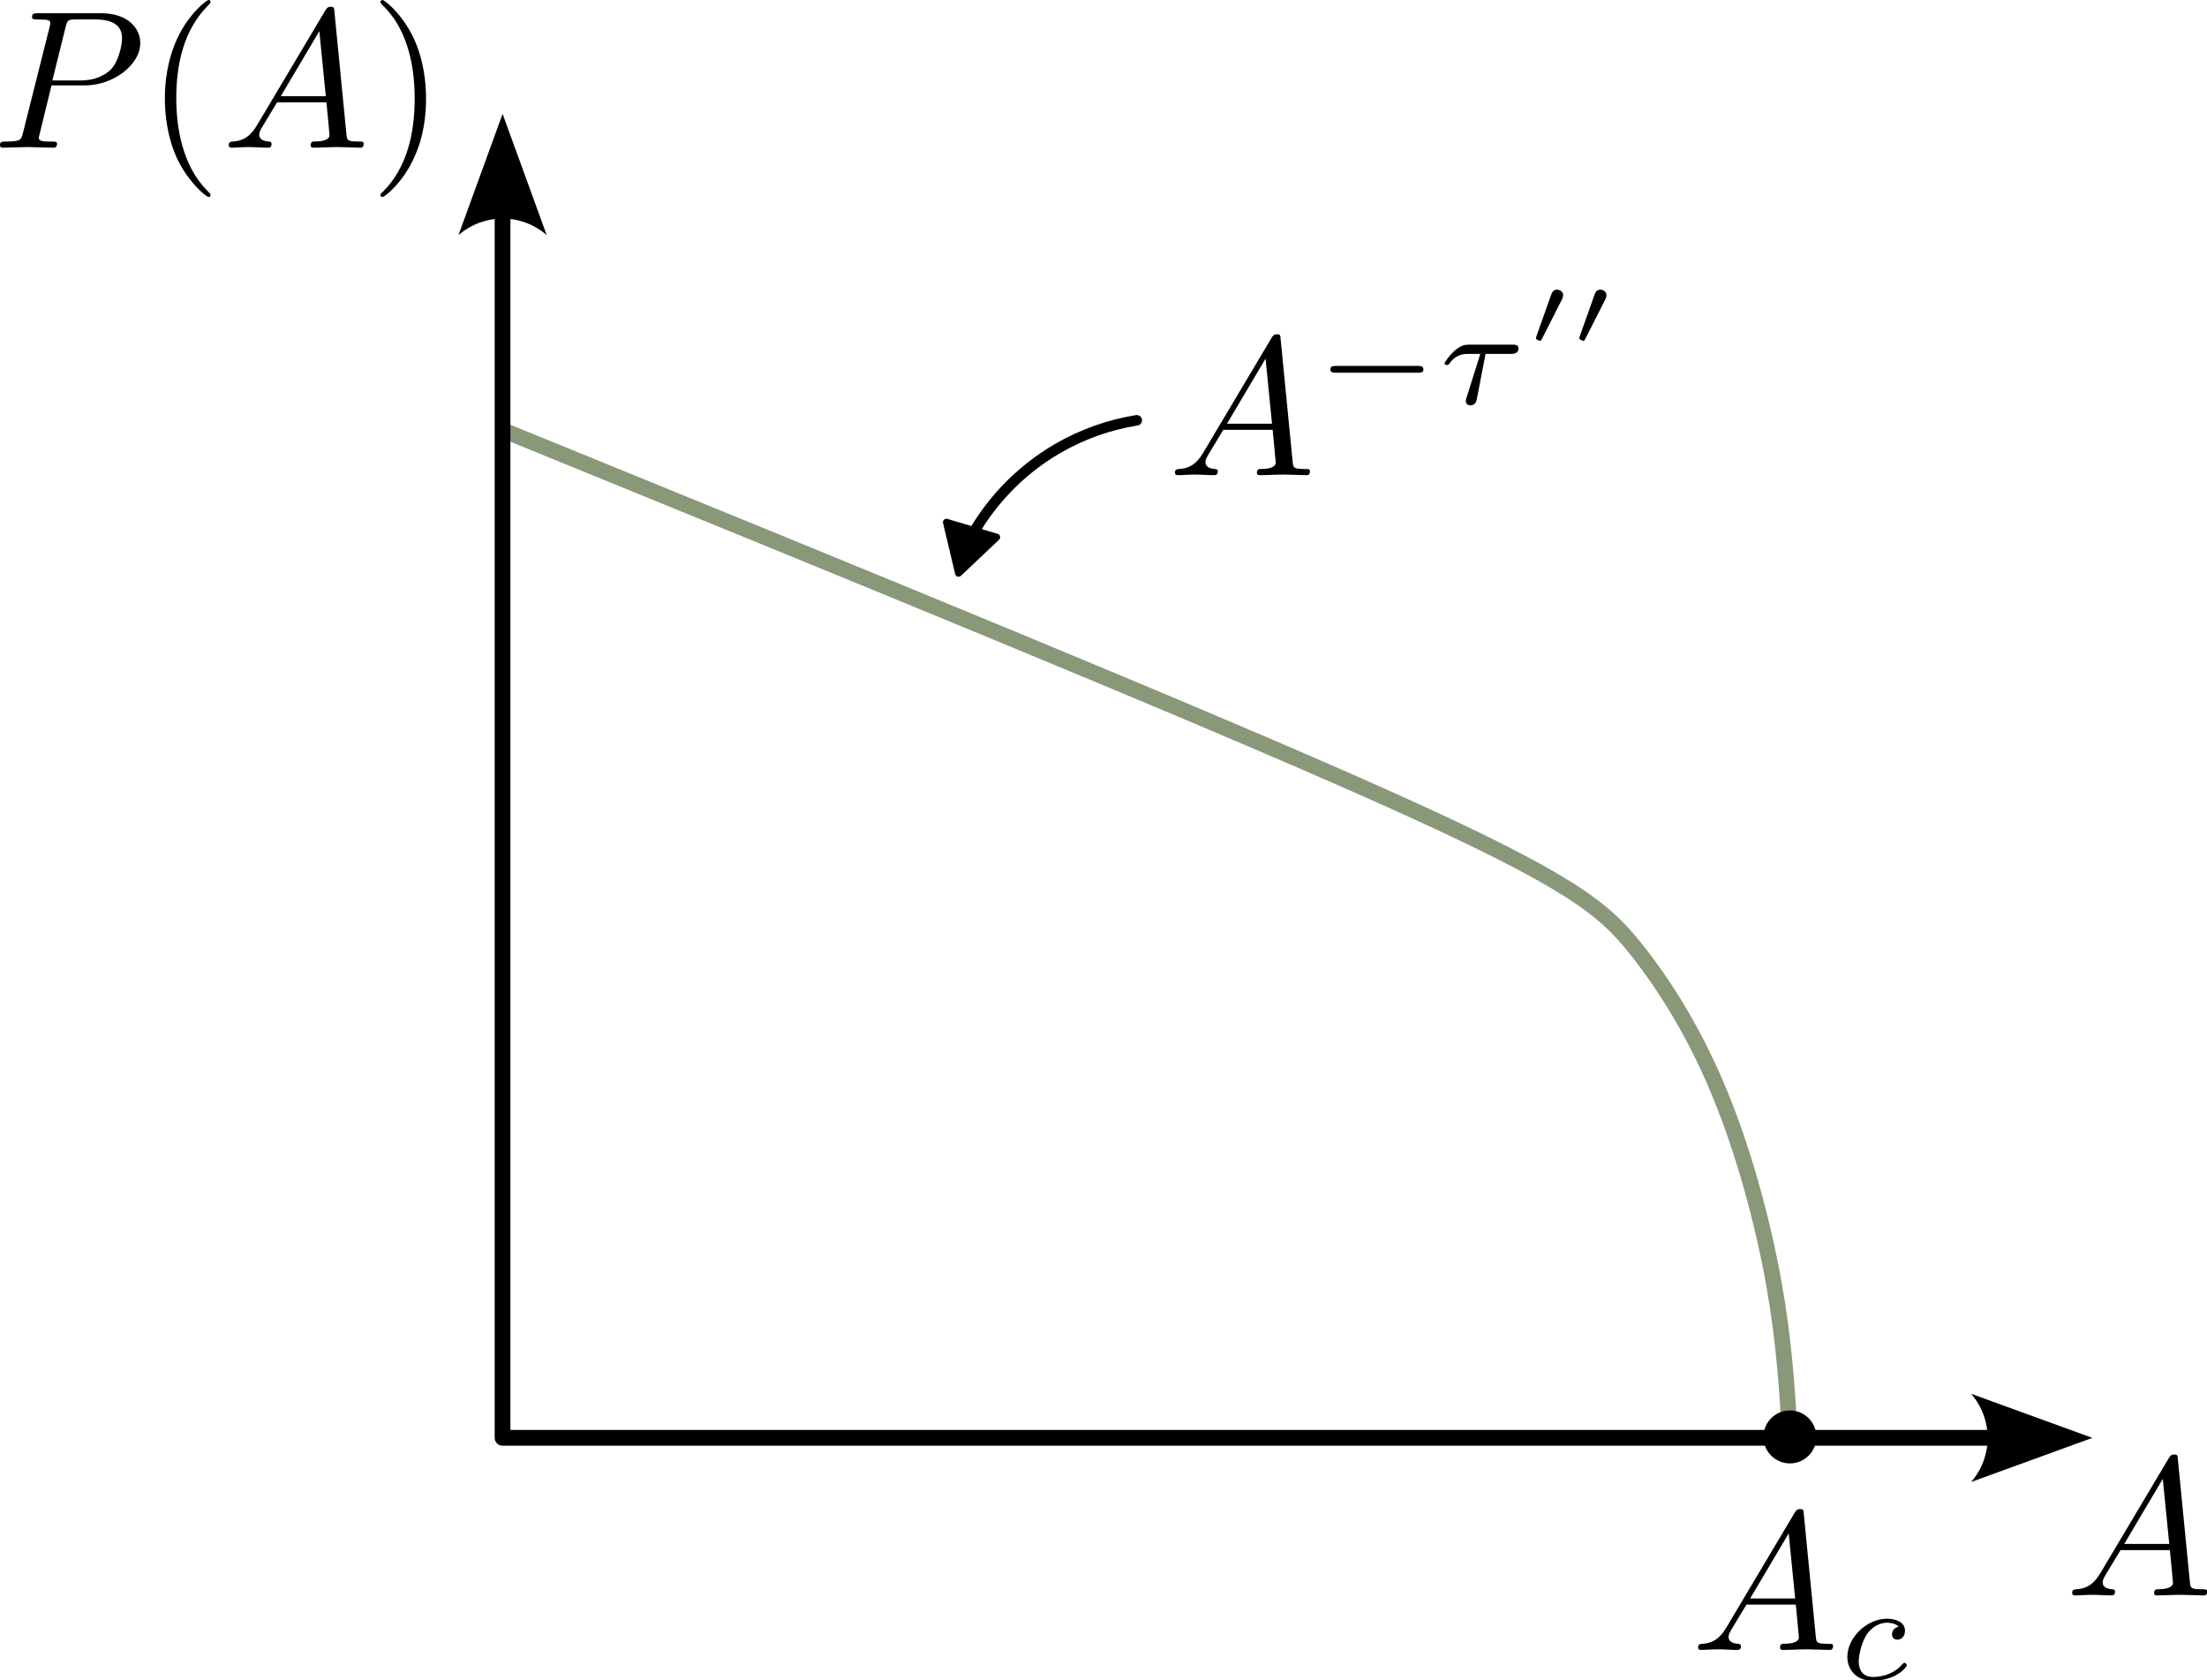<?xml version="1.0" encoding="UTF-8" standalone="no"?>
<!-- Created with Inkscape (http://www.inkscape.org/) -->

<svg
   width="42.094mm"
   height="32.05mm"
   viewBox="0 0 42.094 32.05"
   version="1.1"
   id="svg708"
   sodipodi:docname="PS.svg"
   inkscape:version="1.2.2 (1:1.2.2+202212051552+b0a8486541)"
   xmlns:inkscape="http://www.inkscape.org/namespaces/inkscape"
   xmlns:sodipodi="http://sodipodi.sourceforge.net/DTD/sodipodi-0.dtd"
   xmlns="http://www.w3.org/2000/svg"
   xmlns:svg="http://www.w3.org/2000/svg">
  <sodipodi:namedview
     id="namedview710"
     pagecolor="#ffffff"
     bordercolor="#000000"
     borderopacity="0.25"
     inkscape:showpageshadow="2"
     inkscape:pageopacity="0.0"
     inkscape:pagecheckerboard="0"
     inkscape:deskcolor="#d1d1d1"
     inkscape:document-units="mm"
     showgrid="false"
     inkscape:zoom="1.78"
     inkscape:cx="146.62921"
     inkscape:cy="283.42697"
     inkscape:window-width="1850"
     inkscape:window-height="1016"
     inkscape:window-x="0"
     inkscape:window-y="0"
     inkscape:window-maximized="1"
     inkscape:current-layer="g6705-3">
    <inkscape:page
       x="0"
       y="0"
       width="42.094"
       height="32.05"
       id="page1"
       margin="0"
       bleed="0" />
  </sodipodi:namedview>
  <defs
     id="defs705">
    <marker
       style="overflow:visible"
       id="marker3844"
       refX="0"
       refY="0"
       orient="auto-start-reverse"
       inkscape:stockid="TriangleStart"
       markerWidth="5.324"
       markerHeight="6.155"
       viewBox="0 0 5.324 6.155"
       inkscape:isstock="true"
       inkscape:collect="always"
       preserveAspectRatio="xMidYMid">
      <path
         transform="scale(0.5)"
         style="fill:context-stroke;fill-rule:evenodd;stroke:context-stroke;stroke-width:1pt"
         d="M 5.77,0 -2.88,5 V -5 Z"
         id="path3842" />
    </marker>
    <inkscape:path-effect
       effect="spiro"
       id="path-effect3069"
       is_visible="true"
       lpeversion="1" />
    <inkscape:path-effect
       effect="bspline"
       id="path-effect1293"
       is_visible="true"
       lpeversion="1"
       weight="33.333"
       steps="2"
       helper_size="0"
       apply_no_weight="true"
       apply_with_weight="true"
       only_selected="false"
       uniform="false" />
    <inkscape:path-effect
       effect="bspline"
       id="path-effect1293-3"
       is_visible="true"
       lpeversion="1"
       weight="33.333"
       steps="2"
       helper_size="0"
       apply_no_weight="true"
       apply_with_weight="true"
       only_selected="false"
       uniform="false" />
    <marker
       style="overflow:visible"
       id="marker3844-7"
       refX="0"
       refY="0"
       orient="auto-start-reverse"
       inkscape:stockid="TriangleStart"
       markerWidth="5.324"
       markerHeight="6.155"
       viewBox="0 0 5.324 6.155"
       inkscape:isstock="true"
       inkscape:collect="always"
       preserveAspectRatio="xMidYMid">
      <path
         transform="scale(0.5)"
         style="fill:context-stroke;fill-rule:evenodd;stroke:context-stroke;stroke-width:1pt"
         d="M 5.77,0 -2.88,5 V -5 Z"
         id="path3842-0" />
    </marker>
    <inkscape:path-effect
       effect="spiro"
       id="path-effect3069-9"
       is_visible="true"
       lpeversion="1" />
    <inkscape:path-effect
       effect="bspline"
       id="path-effect1293-7"
       is_visible="true"
       lpeversion="1"
       weight="33.333"
       steps="2"
       helper_size="0"
       apply_no_weight="true"
       apply_with_weight="true"
       only_selected="false"
       uniform="false" />
    <marker
       style="overflow:visible"
       id="marker3844-9"
       refX="0"
       refY="0"
       orient="auto-start-reverse"
       inkscape:stockid="TriangleStart"
       markerWidth="5.324"
       markerHeight="6.155"
       viewBox="0 0 5.324 6.155"
       inkscape:isstock="true"
       inkscape:collect="always"
       preserveAspectRatio="xMidYMid">
      <path
         transform="scale(0.5)"
         style="fill:context-stroke;fill-rule:evenodd;stroke:context-stroke;stroke-width:1pt"
         d="M 5.77,0 -2.88,5 V -5 Z"
         id="path3842-2" />
    </marker>
    <inkscape:path-effect
       effect="spiro"
       id="path-effect3069-0"
       is_visible="true"
       lpeversion="1" />
  </defs>
  <g
     inkscape:label="Layer 1"
     inkscape:groupmode="layer"
     id="layer1"
     transform="translate(-71.04,-187.764)">
    <g
       id="g1396-5"
       transform="translate(32.943,-0.028)"
       inkscape:export-filename="/home/psm/Documents/these_git/these/Soutenance/Distrib_Av.svg"
       inkscape:export-xdpi="320"
       inkscape:export-ydpi="320">
      <g
         id="g6705"
         transform="translate(69.843,-41.341)"
         inkscape:export-filename="/home/psm/Documents/these_git/these/Soutenance/PS.svg"
         inkscape:export-xdpi="320"
         inkscape:export-ydpi="320">
        <path
           style="fill:none;stroke:#a5324b;stroke-width:0.3;stroke-linecap:round;stroke-linejoin:round"
           d="m 15.202,186.318 c 6.572,2.68 13.144,5.36 16.736,6.967 3.592,1.608 4.205,2.143 4.8,2.882 0.594,0.739 1.17,1.682 1.632,2.814 0.463,1.132 0.813,2.452 1.015,3.573 0.202,1.121 0.256,2.043 0.311,2.965"
           id="path1291"
           inkscape:path-effect="#path-effect1293"
           inkscape:original-d="m 15.202312,186.31795 c 6.572132,2.68 13.144,5.35975 19.715605,8.03922 0.613299,0.53581 1.226309,1.07133 1.839068,1.60659 0.575649,0.9432 1.151009,1.88609 1.726118,2.82874 0.350255,1.3206 0.70023,2.64089 1.049946,3.96094 0.05462,0.92248 0.108982,1.84466 0.163073,2.7666"
           transform="translate(-32.943,0.028)" />
        <path
           style="fill:none;stroke:#000000;stroke-width:0.3;stroke-linecap:round;stroke-linejoin:round;stroke-miterlimit:4;stroke-opacity:1"
           d="m 15.14,181.625 v 23.889 H 43.571"
           id="path406-6"
           sodipodi:nodetypes="ccc"
           transform="translate(-32.943,0.028)" />
        <path
           style="fill:#000000;fill-opacity:1;fill-rule:evenodd;stroke:none;stroke-width:0.12"
           d="m 14.3,182.574 0.841,-2.311 0.841,2.311 c -0.49,-0.42 -1.189,-0.42 -1.681,0 z m 0,0"
           id="path408-7"
           transform="translate(-32.943,0.028)" />
        <path
           style="fill:#000000;fill-opacity:1;fill-rule:evenodd;stroke:none;stroke-width:0.12"
           d="m 43.151,204.674 2.311,0.841 -2.311,0.841 c 0.42,-0.49 0.42,-1.19 0,-1.681 z m 0,0"
           id="path410-5"
           transform="translate(-32.943,0.028)" />
        <path
           style="fill:#000000;fill-opacity:1;stroke:none;stroke-width:0.398"
           d="m 14.738,205.781 c 0,-0.012 -0.012,-0.043 -0.05,-0.043 -0.019,0 -0.019,0.006 -0.068,0.062 l -0.193,0.224 c -0.099,-0.186 -0.304,-0.286 -0.565,-0.286 -0.503,0 -0.975,0.46 -0.975,0.938 0,0.317 0.205,0.503 0.41,0.559 l 0.422,0.112 c 0.149,0.037 0.367,0.099 0.367,0.422 0,0.354 -0.323,0.727 -0.714,0.727 -0.255,0 -0.696,-0.087 -0.696,-0.578 0,-0.093 0.025,-0.193 0.025,-0.211 0.006,-0.019 0.006,-0.025 0.006,-0.031 0,-0.037 -0.025,-0.043 -0.043,-0.043 -0.019,0 -0.031,0.006 -0.043,0.019 -0.012,0.012 -0.236,0.919 -0.236,0.932 0,0.019 0.019,0.037 0.043,0.037 0.019,0 0.025,-0.006 0.075,-0.062 l 0.193,-0.224 c 0.168,0.23 0.441,0.286 0.671,0.286 0.54,0 1.006,-0.528 1.006,-1.019 0,-0.273 -0.137,-0.41 -0.193,-0.466 -0.093,-0.087 -0.155,-0.106 -0.503,-0.193 -0.093,-0.025 -0.23,-0.068 -0.267,-0.074 -0.106,-0.037 -0.242,-0.149 -0.242,-0.36 0,-0.323 0.317,-0.659 0.696,-0.659 0.323,0 0.565,0.174 0.565,0.615 0,0.124 -0.012,0.199 -0.012,0.224 0,0 0,0.037 0.043,0.037 0.043,0 0.05,-0.012 0.062,-0.081 z m 0,0"
           id="path21" />
        <path
           style="fill:#000000;fill-opacity:1;stroke:none;stroke-width:0.398"
           d="m -26.435,179.739 h 0.677 c 0.559,0 1.112,-0.41 1.112,-0.851 0,-0.311 -0.261,-0.603 -0.783,-0.603 h -1.28 c -0.075,0 -0.118,0 -0.118,0.074 0,0.05 0.031,0.05 0.112,0.05 0.05,0 0.124,0.006 0.168,0.006 0.068,0.012 0.087,0.019 0.087,0.068 0,0.012 0,0.025 -0.012,0.074 l -0.534,2.125 c -0.037,0.155 -0.043,0.186 -0.36,0.186 -0.062,0 -0.106,0 -0.106,0.074 0,0.05 0.043,0.05 0.056,0.05 0.112,0 0.391,-0.012 0.503,-0.012 0.087,0 0.174,0.006 0.255,0.006 0.087,0 0.174,0.006 0.255,0.006 0.031,0 0.081,0 0.081,-0.081 0,-0.043 -0.037,-0.043 -0.112,-0.043 -0.143,0 -0.255,0 -0.255,-0.068 0,-0.025 0.006,-0.043 0.012,-0.068 z m 0.286,-1.18 c 0.037,-0.137 0.043,-0.149 0.217,-0.149 h 0.379 c 0.329,0 0.54,0.106 0.54,0.379 0,0.155 -0.081,0.497 -0.236,0.64 -0.199,0.18 -0.435,0.211 -0.609,0.211 h -0.559 z m 0,0"
           id="path45" />
        <path
           style="fill:#000000;fill-opacity:1;stroke:none;stroke-width:0.398"
           d="m -23.23,181.945 c 0,-0.012 0,-0.019 -0.068,-0.087 -0.491,-0.497 -0.621,-1.249 -0.621,-1.857 0,-0.69 0.149,-1.379 0.64,-1.87 0.05,-0.05 0.05,-0.056 0.05,-0.068 0,-0.031 -0.012,-0.043 -0.037,-0.043 -0.043,0 -0.398,0.273 -0.634,0.777 -0.199,0.435 -0.248,0.876 -0.248,1.205 0,0.311 0.043,0.789 0.261,1.242 0.242,0.485 0.578,0.745 0.621,0.745 0.025,0 0.037,-0.012 0.037,-0.043 z m 0,0"
           id="path49" />
        <path
           style="fill:#000000;fill-opacity:1;stroke:none;stroke-width:0.398"
           d="m -20.441,178.242 c 0,-0.012 -0.012,-0.043 -0.05,-0.043 -0.019,0 -0.019,0.006 -0.068,0.062 l -0.193,0.224 c -0.099,-0.186 -0.304,-0.286 -0.565,-0.286 -0.503,0 -0.975,0.46 -0.975,0.938 0,0.317 0.205,0.503 0.41,0.559 l 0.422,0.112 c 0.149,0.037 0.367,0.099 0.367,0.422 0,0.354 -0.323,0.727 -0.714,0.727 -0.255,0 -0.696,-0.087 -0.696,-0.578 0,-0.093 0.025,-0.193 0.025,-0.211 0.006,-0.019 0.006,-0.025 0.006,-0.031 0,-0.037 -0.025,-0.043 -0.043,-0.043 -0.019,0 -0.031,0.006 -0.043,0.019 -0.012,0.012 -0.236,0.919 -0.236,0.932 0,0.019 0.019,0.037 0.043,0.037 0.019,0 0.025,-0.006 0.075,-0.062 l 0.193,-0.224 c 0.168,0.23 0.441,0.286 0.671,0.286 0.54,0 1.006,-0.528 1.006,-1.019 0,-0.273 -0.137,-0.41 -0.193,-0.466 -0.093,-0.087 -0.155,-0.106 -0.503,-0.193 -0.093,-0.025 -0.23,-0.068 -0.267,-0.074 -0.106,-0.037 -0.242,-0.149 -0.242,-0.36 0,-0.323 0.317,-0.659 0.696,-0.659 0.323,0 0.565,0.174 0.565,0.615 0,0.124 -0.012,0.199 -0.012,0.224 0,0 0,0.037 0.043,0.037 0.043,0 0.05,-0.012 0.062,-0.081 z m 0,0"
           id="path53" />
        <path
           style="fill:#000000;fill-opacity:1;stroke:none;stroke-width:0.398"
           d="m -19.2,180 c 0,-0.304 -0.043,-0.783 -0.261,-1.236 -0.236,-0.485 -0.578,-0.745 -0.615,-0.745 -0.025,0 -0.043,0.019 -0.043,0.043 0,0.012 0,0.019 0.075,0.093 0.391,0.391 0.615,1.019 0.615,1.845 0,0.683 -0.143,1.379 -0.634,1.876 -0.056,0.05 -0.056,0.056 -0.056,0.068 0,0.025 0.019,0.043 0.043,0.043 0.037,0 0.398,-0.273 0.627,-0.777 0.205,-0.435 0.248,-0.876 0.248,-1.211 z m 0,0"
           id="path57" />
        <path
           style="fill:#000000;fill-opacity:1;stroke:none;stroke-width:0.421"
           d="m -2.315,184.478 c 0,-0.013 -0.013,-0.046 -0.053,-0.046 -0.02,0 -0.02,0.007 -0.072,0.066 l -0.204,0.237 c -0.105,-0.197 -0.322,-0.302 -0.598,-0.302 -0.532,0 -1.032,0.486 -1.032,0.993 0,0.335 0.217,0.532 0.434,0.592 l 0.447,0.118 c 0.158,0.039 0.388,0.105 0.388,0.447 0,0.375 -0.342,0.769 -0.756,0.769 -0.269,0 -0.736,-0.092 -0.736,-0.611 0,-0.099 0.026,-0.204 0.026,-0.223 0.007,-0.02 0.007,-0.026 0.007,-0.033 0,-0.039 -0.026,-0.046 -0.046,-0.046 -0.02,0 -0.033,0.007 -0.046,0.02 -0.013,0.013 -0.25,0.973 -0.25,0.986 0,0.02 0.02,0.039 0.046,0.039 0.02,0 0.026,-0.007 0.079,-0.066 l 0.204,-0.237 c 0.177,0.243 0.467,0.302 0.71,0.302 0.572,0 1.065,-0.559 1.065,-1.078 0,-0.289 -0.145,-0.434 -0.204,-0.493 -0.099,-0.092 -0.164,-0.112 -0.532,-0.204 -0.099,-0.026 -0.243,-0.072 -0.283,-0.079 -0.112,-0.039 -0.256,-0.158 -0.256,-0.381 0,-0.342 0.335,-0.697 0.736,-0.697 0.342,0 0.598,0.184 0.598,0.651 0,0.131 -0.013,0.21 -0.013,0.237 0,0 0,0.039 0.046,0.039 0.046,0 0.053,-0.013 0.066,-0.086 z m 0,0"
           id="path41" />
        <path
           style="fill:#000000;fill-opacity:1;stroke:none;stroke-width:0.421"
           d="m -0.029,185.206 c 0.046,0 0.118,0 0.118,-0.066 0,-0.079 -0.072,-0.079 -0.118,-0.079 H -1.778 c -0.046,0 -0.118,0 -0.118,0.072 0,0.072 0.066,0.072 0.118,0.072 z m 0,0"
           id="path2715" />
        <path
           style="fill:#000000;fill-opacity:1;stroke:none;stroke-width:0.421"
           d="M 1.413,184.805 H 1.959 c 0.033,0 0.158,0 0.158,-0.118 0,-0.079 -0.079,-0.079 -0.131,-0.079 H 1.065 c -0.085,0 -0.177,0.007 -0.329,0.145 -0.085,0.079 -0.197,0.23 -0.197,0.256 0,0.033 0.039,0.033 0.053,0.033 0.033,0 0.033,-0.007 0.053,-0.033 0.145,-0.204 0.329,-0.204 0.394,-0.204 h 0.263 l -0.296,0.94 c -0.013,0.046 -0.013,0.046 -0.013,0.066 0,0.079 0.072,0.092 0.099,0.092 0.112,0 0.131,-0.105 0.138,-0.145 z m 0,0"
           id="path2721" />
        <path
           style="fill:none;stroke:#000000;stroke-width:0.2;stroke-linecap:round;stroke-linejoin:round;stroke-dasharray:none;stroke-opacity:1;marker-start:url(#marker3844)"
           d="m -8.94,188.499 c 0.384,-0.76 0.993,-1.404 1.73,-1.829 0.463,-0.268 0.976,-0.45 1.504,-0.535"
           id="path3067"
           inkscape:path-effect="#path-effect3069"
           inkscape:original-d="m -8.9402428,188.49877 c 0.5573183,-0.60953 1.153419,-1.21934 1.7297318,-1.8294 0.5763127,-0.61007 1.0031735,-0.35648 1.5043631,-0.53511" />
        <circle
           style="fill:#000000;fill-opacity:1;stroke:none;stroke-width:0.2;stroke-linecap:round;stroke-linejoin:round;stroke-dasharray:none;stroke-opacity:1"
           id="path4074"
           cx="6.751"
           cy="205.525"
           r="0.505" />
        <path
           style="fill:#000000;fill-opacity:1;stroke:none;stroke-width:0.406"
           d="m 7.792,206.809 c 0,-0.013 -0.013,-0.044 -0.051,-0.044 -0.019,0 -0.019,0.006 -0.07,0.063 l -0.197,0.228 c -0.101,-0.19 -0.311,-0.292 -0.577,-0.292 -0.514,0 -0.996,0.469 -0.996,0.958 0,0.324 0.209,0.514 0.419,0.571 l 0.431,0.114 c 0.152,0.038 0.374,0.102 0.374,0.431 0,0.362 -0.33,0.742 -0.729,0.742 -0.26,0 -0.71,-0.089 -0.71,-0.59 0,-0.095 0.025,-0.197 0.025,-0.216 0.006,-0.019 0.006,-0.025 0.006,-0.032 0,-0.038 -0.025,-0.044 -0.044,-0.044 -0.019,0 -0.032,0.006 -0.044,0.019 -0.013,0.013 -0.241,0.939 -0.241,0.952 0,0.019 0.019,0.038 0.044,0.038 0.019,0 0.025,-0.006 0.076,-0.063 l 0.197,-0.228 c 0.171,0.235 0.45,0.292 0.685,0.292 0.552,0 1.028,-0.539 1.028,-1.04 0,-0.279 -0.14,-0.419 -0.197,-0.476 -0.095,-0.089 -0.159,-0.108 -0.514,-0.197 -0.095,-0.025 -0.235,-0.07 -0.273,-0.076 -0.108,-0.038 -0.247,-0.152 -0.247,-0.368 0,-0.33 0.324,-0.672 0.71,-0.672 0.33,0 0.577,0.178 0.577,0.628 0,0.127 -0.013,0.203 -0.013,0.228 0,0 0,0.038 0.044,0.038 0.044,0 0.051,-0.013 0.063,-0.083 z m 0,0"
           id="path31" />
        <path
           style="fill:#000000;fill-opacity:1;stroke:none;stroke-width:0.406"
           d="m 8.896,209.141 c -0.101,0.019 -0.14,0.095 -0.14,0.159 0,0.076 0.057,0.108 0.108,0.108 0.063,0 0.159,-0.044 0.159,-0.184 0,-0.19 -0.216,-0.247 -0.368,-0.247 -0.425,0 -0.818,0.393 -0.818,0.787 0,0.241 0.165,0.488 0.52,0.488 0.482,0 0.704,-0.279 0.704,-0.317 0,-0.019 -0.025,-0.051 -0.051,-0.051 -0.013,0 -0.019,0.006 -0.044,0.032 -0.222,0.26 -0.552,0.26 -0.603,0.26 -0.203,0 -0.292,-0.14 -0.292,-0.317 0,-0.076 0.038,-0.387 0.184,-0.584 0.108,-0.14 0.254,-0.216 0.4,-0.216 0.038,0 0.171,0.006 0.241,0.083 z m 0,0"
           id="path35" />
      </g>
      <g
         id="g6705-3"
         transform="translate(65.485,9.673)"
         inkscape:export-filename="/home/psm/Documents/these_git/these/Soutenance/PS.svg"
         inkscape:export-xdpi="320"
         inkscape:export-ydpi="320">
        <path
           style="fill:none;stroke:#899878;stroke-width:0.3;stroke-linecap:round;stroke-linejoin:round"
           d="m 15.202,186.318 c 6.572,2.68 13.144,5.36 16.736,6.967 3.592,1.608 4.205,2.143 4.8,2.882 0.594,0.739 1.17,1.682 1.632,2.814 0.463,1.132 0.813,2.452 1.015,3.573 0.202,1.121 0.256,2.043 0.311,2.965"
           id="path1291-7"
           inkscape:path-effect="#path-effect1293-7"
           inkscape:original-d="m 15.202312,186.31795 c 6.572132,2.68 13.144,5.35975 19.715605,8.03922 0.613299,0.53581 1.226309,1.07133 1.839068,1.60659 0.575649,0.9432 1.151009,1.88609 1.726118,2.82874 0.350255,1.3206 0.70023,2.64089 1.049946,3.96094 0.05462,0.92248 0.108982,1.84466 0.163073,2.7666"
           transform="translate(-32.943,0.028)" />
        <path
           style="fill:none;stroke:#000000;stroke-width:0.3;stroke-linecap:round;stroke-linejoin:round;stroke-miterlimit:4;stroke-opacity:1"
           d="m 15.14,181.625 v 23.889 H 43.571"
           id="path406-6-5"
           sodipodi:nodetypes="ccc"
           transform="translate(-32.943,0.028)" />
        <path
           style="fill:#000000;fill-opacity:1;fill-rule:evenodd;stroke:none;stroke-width:0.12"
           d="m 14.3,182.574 0.841,-2.311 0.841,2.311 c -0.49,-0.42 -1.189,-0.42 -1.681,0 z m 0,0"
           id="path408-7-9"
           transform="translate(-32.943,0.028)" />
        <path
           style="fill:#000000;fill-opacity:1;fill-rule:evenodd;stroke:none;stroke-width:0.12"
           d="m 43.151,204.674 2.311,0.841 -2.311,0.841 c 0.42,-0.49 0.42,-1.19 0,-1.681 z m 0,0"
           id="path410-5-22"
           transform="translate(-32.943,0.028)" />
        <path
           style="fill:none;stroke:#000000;stroke-width:0.2;stroke-linecap:round;stroke-linejoin:round;stroke-dasharray:none;stroke-opacity:1;marker-start:url(#marker3844-9)"
           d="m -8.94,188.499 c 0.384,-0.76 0.993,-1.404 1.73,-1.829 0.463,-0.268 0.976,-0.45 1.504,-0.535"
           id="path3067-31"
           inkscape:path-effect="#path-effect3069-0"
           inkscape:original-d="m -8.9402428,188.49877 c 0.5573183,-0.60953 1.153419,-1.21934 1.7297318,-1.8294 0.5763127,-0.61007 1.0031735,-0.35648 1.5043631,-0.53511" />
        <circle
           style="fill:#000000;fill-opacity:1;stroke:none;stroke-width:0.2;stroke-linecap:round;stroke-linejoin:round;stroke-dasharray:none;stroke-opacity:1"
           id="path4074-9"
           cx="6.751"
           cy="205.525"
           r="0.505" />
        <g
           inkscape:label=""
           transform="matrix(1.066,0,0,1.066,-27.389,178.119)"
           id="g1">
          <g
             id="surface4"
             transform="matrix(0.353,0,0,0.353,-0.846,-0.699)">
            <g
               style="fill:#000000;fill-opacity:1"
               id="g7">
              <g
                 id="use6"
                 transform="translate(1.993,9.465)">
                <path
                   style="stroke:none"
                   d="M 3.016,-3.156 H 4.719 c 1.406,0 2.797,-1.031 2.797,-2.141 0,-0.781 -0.656,-1.516 -1.969,-1.516 h -3.219 c -0.188,0 -0.297,0 -0.297,0.188 0,0.125 0.078,0.125 0.281,0.125 0.125,0 0.312,0.016 0.422,0.016 0.172,0.031 0.219,0.047 0.219,0.172 0,0.031 0,0.062 -0.031,0.188 l -1.344,5.344 c -0.094,0.391 -0.109,0.469 -0.906,0.469 -0.156,0 -0.266,0 -0.266,0.188 C 0.406,0 0.516,0 0.547,0 0.828,0 1.531,-0.031 1.812,-0.031 c 0.219,0 0.438,0.016 0.641,0.016 0.219,0 0.438,0.016 0.641,0.016 0.078,0 0.203,0 0.203,-0.203 0,-0.109 -0.094,-0.109 -0.281,-0.109 -0.359,0 -0.641,0 -0.641,-0.172 0,-0.062 0.016,-0.109 0.031,-0.172 z M 3.734,-6.125 C 3.828,-6.469 3.844,-6.5 4.281,-6.5 h 0.953 c 0.828,0 1.359,0.266 1.359,0.953 0,0.391 -0.203,1.25 -0.594,1.609 -0.5,0.453 -1.094,0.531 -1.531,0.531 H 3.062 Z m 0,0"
                   id="path10" />
              </g>
            </g>
            <g
               style="fill:#000000;fill-opacity:1"
               id="g8">
              <g
                 id="use7"
                 transform="translate(9.772,9.465)">
                <path
                   style="stroke:none"
                   d="m 3.297,2.391 c 0,-0.031 0,-0.047 -0.172,-0.219 C 1.891,0.922 1.562,-0.969 1.562,-2.5 c 0,-1.734 0.375,-3.469 1.609,-4.703 0.125,-0.125 0.125,-0.141 0.125,-0.172 0,-0.078 -0.031,-0.109 -0.094,-0.109 -0.109,0 -1,0.688 -1.594,1.953 -0.5,1.094 -0.625,2.203 -0.625,3.031 0,0.781 0.109,1.984 0.656,3.125 C 2.25,1.844 3.094,2.5 3.203,2.5 c 0.062,0 0.094,-0.031 0.094,-0.109 z m 0,0"
                   id="path11" />
              </g>
            </g>
            <g
               style="fill:#000000;fill-opacity:1"
               id="g9">
              <g
                 id="use8"
                 transform="translate(13.647,9.465)">
                <path
                   style="stroke:none"
                   d="M 1.781,-1.141 C 1.391,-0.484 1,-0.344 0.562,-0.312 0.438,-0.297 0.344,-0.297 0.344,-0.109 0.344,-0.047 0.406,0 0.484,0 0.75,0 1.062,-0.031 1.328,-0.031 c 0.344,0 0.688,0.031 1,0.031 0.062,0 0.188,0 0.188,-0.188 0,-0.109 -0.078,-0.125 -0.156,-0.125 -0.219,-0.016 -0.469,-0.094 -0.469,-0.344 0,-0.125 0.062,-0.234 0.141,-0.375 l 0.766,-1.266 h 2.5 c 0.016,0.203 0.156,1.562 0.156,1.656 0,0.297 -0.516,0.328 -0.719,0.328 C 4.594,-0.312 4.5,-0.312 4.5,-0.109 4.5,0 4.609,0 4.641,0 5.047,0 5.469,-0.031 5.875,-0.031 6.125,-0.031 6.766,0 7.016,0 7.062,0 7.188,0 7.188,-0.203 7.188,-0.312 7.094,-0.312 6.953,-0.312 6.344,-0.312 6.344,-0.375 6.312,-0.672 l -0.609,-6.219 c -0.016,-0.203 -0.016,-0.25 -0.188,-0.25 -0.156,0 -0.203,0.078 -0.266,0.172 z M 2.984,-2.609 4.938,-5.906 5.266,-2.609 Z m 0,0"
                   id="path12" />
              </g>
            </g>
            <g
               style="fill:#000000;fill-opacity:1"
               id="g10">
              <g
                 id="use9"
                 transform="translate(21.119,9.465)">
                <path
                   style="stroke:none"
                   d="m 2.875,-2.5 c 0,-0.766 -0.109,-1.969 -0.656,-3.109 -0.594,-1.219 -1.453,-1.875 -1.547,-1.875 -0.062,0 -0.109,0.047 -0.109,0.109 0,0.031 0,0.047 0.188,0.234 0.984,0.984 1.547,2.562 1.547,4.641 0,1.719 -0.359,3.469 -1.594,4.719 C 0.562,2.344 0.562,2.359 0.562,2.391 0.562,2.453 0.609,2.5 0.672,2.5 0.766,2.5 1.672,1.812 2.25,0.547 2.766,-0.547 2.875,-1.656 2.875,-2.5 Z m 0,0"
                   id="path13" />
              </g>
            </g>
          </g>
        </g>
        <g
           inkscape:label=""
           transform="matrix(1.066,0,0,1.066,-4.98,183.643)"
           id="g2">
          <g
             id="surface4-1"
             transform="matrix(0.353,0,0,0.353,-0.824,-0.698)">
            <g
               style="fill:#000000;fill-opacity:1"
               id="g9-1">
              <g
                 id="use8-1"
                 transform="translate(1.993,11.381)">
                <path
                   style="stroke:none"
                   d="M 1.781,-1.141 C 1.391,-0.484 1,-0.344 0.562,-0.312 0.438,-0.297 0.344,-0.297 0.344,-0.109 0.344,-0.047 0.406,0 0.484,0 0.75,0 1.062,-0.031 1.328,-0.031 c 0.344,0 0.688,0.031 1,0.031 0.062,0 0.188,0 0.188,-0.188 0,-0.109 -0.078,-0.125 -0.156,-0.125 -0.219,-0.016 -0.469,-0.094 -0.469,-0.344 0,-0.125 0.062,-0.234 0.141,-0.375 l 0.766,-1.266 h 2.5 c 0.016,0.203 0.156,1.562 0.156,1.656 0,0.297 -0.516,0.328 -0.719,0.328 C 4.594,-0.312 4.5,-0.312 4.5,-0.109 4.5,0 4.609,0 4.641,0 5.047,0 5.469,-0.031 5.875,-0.031 6.125,-0.031 6.766,0 7.016,0 7.062,0 7.188,0 7.188,-0.203 7.188,-0.312 7.094,-0.312 6.953,-0.312 6.344,-0.312 6.344,-0.375 6.312,-0.672 l -0.609,-6.219 c -0.016,-0.203 -0.016,-0.25 -0.188,-0.25 -0.156,0 -0.203,0.078 -0.266,0.172 z M 2.984,-2.609 4.938,-5.906 5.266,-2.609 Z m 0,0"
                   id="path12-1" />
              </g>
            </g>
            <g
               style="fill:#000000;fill-opacity:1"
               id="g10-1">
              <g
                 id="use9-1"
                 transform="translate(9.465,7.766)">
                <path
                   style="stroke:none"
                   d="m 5.188,-1.578 c 0.109,0 0.281,0 0.281,-0.156 0,-0.188 -0.172,-0.188 -0.281,-0.188 H 1.031 c -0.109,0 -0.281,0 -0.281,0.172 0,0.172 0.156,0.172 0.281,0.172 z m 0,0"
                   id="path13-1" />
              </g>
            </g>
            <g
               style="fill:#000000;fill-opacity:1"
               id="g11">
              <g
                 id="use10"
                 transform="translate(15.691,7.766)">
                <path
                   style="stroke:none"
                   d="M 2.391,-2.531 H 3.688 c 0.078,0 0.375,0 0.375,-0.281 C 4.062,-3 3.875,-3 3.75,-3 H 1.562 c -0.203,0 -0.422,0.016 -0.781,0.344 -0.203,0.188 -0.469,0.547 -0.469,0.609 0,0.078 0.094,0.078 0.125,0.078 0.078,0 0.078,-0.016 0.125,-0.078 C 0.906,-2.531 1.344,-2.531 1.5,-2.531 h 0.625 l -0.703,2.234 c -0.031,0.109 -0.031,0.109 -0.031,0.156 0,0.188 0.172,0.219 0.234,0.219 0.266,0 0.312,-0.25 0.328,-0.344 z m 0,0"
                   id="path14" />
              </g>
            </g>
            <g
               style="fill:#000000;fill-opacity:1"
               id="g12">
              <g
                 id="use11"
                 transform="translate(20.171,4.76)">
                <path
                   style="stroke:none"
                   d="m 1.797,-2.312 c 0,-0.016 0.047,-0.109 0.047,-0.188 0,-0.172 -0.156,-0.281 -0.312,-0.281 -0.203,0 -0.25,0.156 -0.281,0.219 L 0.484,-0.406 C 0.469,-0.344 0.469,-0.328 0.469,-0.312 c 0,0.078 0.203,0.125 0.203,0.125 0.047,0 0.062,-0.031 0.094,-0.094 z m 0,0"
                   id="path15" />
              </g>
              <g
                 id="use12"
                 transform="translate(22.368,4.76)">
                <path
                   style="stroke:none"
                   d="m 1.797,-2.312 c 0,-0.016 0.047,-0.109 0.047,-0.188 0,-0.172 -0.156,-0.281 -0.312,-0.281 -0.203,0 -0.25,0.156 -0.281,0.219 L 0.484,-0.406 C 0.469,-0.344 0.469,-0.328 0.469,-0.312 c 0,0.078 0.203,0.125 0.203,0.125 0.047,0 0.062,-0.031 0.094,-0.094 z m 0,0"
                   id="path16" />
              </g>
            </g>
          </g>
        </g>
        <g
           inkscape:label=""
           transform="matrix(1.066,0,0,1.066,4.998,206.9)"
           id="g3">
          <g
             id="surface4-1-1"
             transform="matrix(0.353,0,0,0.353,-0.824,-0.585)">
            <g
               style="fill:#000000;fill-opacity:1"
               id="g5">
              <g
                 id="use4"
                 transform="translate(1.993,8.8)">
                <path
                   style="stroke:none"
                   d="M 1.781,-1.141 C 1.391,-0.484 1,-0.344 0.562,-0.312 0.438,-0.297 0.344,-0.297 0.344,-0.109 0.344,-0.047 0.406,0 0.484,0 0.75,0 1.062,-0.031 1.328,-0.031 c 0.344,0 0.688,0.031 1,0.031 0.062,0 0.188,0 0.188,-0.188 0,-0.109 -0.078,-0.125 -0.156,-0.125 -0.219,-0.016 -0.469,-0.094 -0.469,-0.344 0,-0.125 0.062,-0.234 0.141,-0.375 l 0.766,-1.266 h 2.5 c 0.016,0.203 0.156,1.562 0.156,1.656 0,0.297 -0.516,0.328 -0.719,0.328 C 4.594,-0.312 4.5,-0.312 4.5,-0.109 4.5,0 4.609,0 4.641,0 5.047,0 5.469,-0.031 5.875,-0.031 6.125,-0.031 6.766,0 7.016,0 7.062,0 7.188,0 7.188,-0.203 7.188,-0.312 7.094,-0.312 6.953,-0.312 6.344,-0.312 6.344,-0.375 6.312,-0.672 l -0.609,-6.219 c -0.016,-0.203 -0.016,-0.25 -0.188,-0.25 -0.156,0 -0.203,0.078 -0.266,0.172 z M 2.984,-2.609 4.938,-5.906 5.266,-2.609 Z m 0,0"
                   id="path6" />
              </g>
            </g>
            <g
               style="fill:#000000;fill-opacity:1"
               id="g6">
              <g
                 id="use5"
                 transform="translate(9.465,10.294)">
                <path
                   style="stroke:none"
                   d="m 3.047,-2.672 c -0.25,0.047 -0.344,0.234 -0.344,0.391 0,0.188 0.141,0.266 0.266,0.266 0.156,0 0.391,-0.109 0.391,-0.453 0,-0.469 -0.531,-0.609 -0.906,-0.609 -1.047,0 -2.016,0.969 -2.016,1.938 0,0.594 0.406,1.203 1.281,1.203 1.188,0 1.734,-0.688 1.734,-0.781 0,-0.047 -0.062,-0.125 -0.125,-0.125 -0.031,0 -0.047,0.016 -0.109,0.078 C 2.672,-0.125 1.859,-0.125 1.734,-0.125 c -0.5,0 -0.719,-0.344 -0.719,-0.781 0,-0.188 0.094,-0.953 0.453,-1.438 0.266,-0.344 0.625,-0.531 0.984,-0.531 0.094,0 0.422,0.016 0.594,0.203 z m 0,0"
                   id="path7" />
              </g>
            </g>
          </g>
        </g>
        <g
           inkscape:label=""
           transform="matrix(1.066,0,0,1.066,12.133,205.86)"
           id="g4">
          <g
             id="surface4-1-1-1"
             transform="matrix(0.353,0,0,0.353,-0.824,-0.585)">
            <g
               style="fill:#000000;fill-opacity:1"
               id="g3-1">
              <g
                 id="use2"
                 transform="translate(1.993,8.8)">
                <path
                   style="stroke:none"
                   d="M 1.781,-1.141 C 1.391,-0.484 1,-0.344 0.562,-0.312 0.438,-0.297 0.344,-0.297 0.344,-0.109 0.344,-0.047 0.406,0 0.484,0 0.75,0 1.062,-0.031 1.328,-0.031 c 0.344,0 0.688,0.031 1,0.031 0.062,0 0.188,0 0.188,-0.188 0,-0.109 -0.078,-0.125 -0.156,-0.125 -0.219,-0.016 -0.469,-0.094 -0.469,-0.344 0,-0.125 0.062,-0.234 0.141,-0.375 l 0.766,-1.266 h 2.5 c 0.016,0.203 0.156,1.562 0.156,1.656 0,0.297 -0.516,0.328 -0.719,0.328 C 4.594,-0.312 4.5,-0.312 4.5,-0.109 4.5,0 4.609,0 4.641,0 5.047,0 5.469,-0.031 5.875,-0.031 6.125,-0.031 6.766,0 7.016,0 7.062,0 7.188,0 7.188,-0.203 7.188,-0.312 7.094,-0.312 6.953,-0.312 6.344,-0.312 6.344,-0.375 6.312,-0.672 l -0.609,-6.219 c -0.016,-0.203 -0.016,-0.25 -0.188,-0.25 -0.156,0 -0.203,0.078 -0.266,0.172 z M 2.984,-2.609 4.938,-5.906 5.266,-2.609 Z m 0,0"
                   id="path3" />
              </g>
            </g>
          </g>
        </g>
      </g>
      <g
         id="g6663"
         transform="translate(77.225,-34.819)"
         inkscape:export-filename="/home/psm/Documents/these_git/these/Soutenance/PT.svg"
         inkscape:export-xdpi="320"
         inkscape:export-ydpi="320">
        <path
           style="fill:none;stroke:#063360;stroke-width:0.3;stroke-linecap:round;stroke-linejoin:round"
           d="m 25.786,186.318 c 6.572,2.68 13.144,5.36 16.736,6.967 3.592,1.608 4.205,2.143 4.8,2.882 0.594,0.739 1.17,1.682 1.632,2.814 0.463,1.132 0.813,2.452 1.015,3.573 0.202,1.121 0.256,2.043 0.311,2.965"
           id="path1291-6"
           inkscape:path-effect="#path-effect1293-3"
           inkscape:original-d="m 25.785646,186.31795 c 6.572132,2.68 13.144,5.35975 19.715605,8.03922 0.613299,0.53581 1.226309,1.07133 1.839068,1.60659 0.575649,0.9432 1.151009,1.88609 1.726118,2.82874 0.350255,1.3206 0.70023,2.64089 1.049946,3.96094 0.05462,0.92248 0.108982,1.84466 0.163073,2.7666" />
        <path
           style="fill:none;stroke:#000000;stroke-width:0.3;stroke-linecap:round;stroke-linejoin:round;stroke-miterlimit:4;stroke-opacity:1"
           d="m 25.724,181.625 v 23.889 h 28.431"
           id="path406-6-9"
           sodipodi:nodetypes="ccc" />
        <path
           style="fill:#000000;fill-opacity:1;fill-rule:evenodd;stroke:none;stroke-width:0.12"
           d="m 24.883,182.574 0.841,-2.311 0.841,2.311 c -0.49,-0.42 -1.189,-0.42 -1.681,0 z m 0,0"
           id="path408-7-1" />
        <path
           style="fill:#000000;fill-opacity:1;fill-rule:evenodd;stroke:none;stroke-width:0.12"
           d="m 53.734,204.674 2.311,0.841 -2.311,0.841 c 0.42,-0.49 0.42,-1.19 0,-1.681 z m 0,0"
           id="path410-5-2" />
        <path
           style="fill:#000000;fill-opacity:1;stroke:none;stroke-width:0.398"
           d="m 57.995,206.052 c 0.031,-0.112 0.043,-0.137 0.093,-0.149 0.037,-0.006 0.168,-0.006 0.248,-0.006 0.404,0 0.578,0.012 0.578,0.323 0,0.062 -0.012,0.217 -0.031,0.317 0,0.019 -0.012,0.062 -0.012,0.074 0,0.025 0.012,0.056 0.05,0.056 0.043,0 0.05,-0.031 0.062,-0.093 l 0.106,-0.69 c 0.006,-0.019 0.006,-0.056 0.006,-0.068 0,-0.043 -0.037,-0.043 -0.106,-0.043 h -2.199 c -0.093,0 -0.099,0.006 -0.13,0.081 l -0.236,0.696 c 0,0.006 -0.025,0.062 -0.025,0.075 0,0.019 0.025,0.043 0.05,0.043 0.037,0 0.043,-0.025 0.068,-0.087 0.211,-0.615 0.317,-0.683 0.901,-0.683 h 0.155 c 0.112,0 0.112,0.012 0.112,0.05 0,0.019 -0.012,0.068 -0.019,0.081 l -0.528,2.118 c -0.037,0.143 -0.05,0.186 -0.472,0.186 -0.143,0 -0.168,0 -0.168,0.075 0,0.05 0.043,0.05 0.068,0.05 0.106,0 0.217,-0.006 0.323,-0.006 0.112,0 0.23,-0.006 0.342,-0.006 0.112,0 0.217,0.006 0.329,0.006 0.112,0 0.23,0.006 0.342,0.006 0.037,0 0.087,0 0.087,-0.081 0,-0.043 -0.031,-0.043 -0.137,-0.043 -0.093,0 -0.149,0 -0.248,-0.006 -0.118,-0.012 -0.149,-0.025 -0.149,-0.087 0,-0.006 0,-0.025 0.019,-0.081 z m 0,0"
           id="path1977" />
        <path
           style="fill:#000000;fill-opacity:1;stroke:none;stroke-width:0.398"
           d="m 16.919,179.357 h 0.677 c 0.559,0 1.112,-0.41 1.112,-0.851 0,-0.311 -0.261,-0.603 -0.783,-0.603 h -1.28 c -0.075,0 -0.118,0 -0.118,0.074 0,0.05 0.031,0.05 0.112,0.05 0.05,0 0.124,0.006 0.168,0.006 0.068,0.012 0.087,0.019 0.087,0.068 0,0.012 0,0.025 -0.012,0.074 l -0.534,2.125 c -0.037,0.155 -0.043,0.186 -0.36,0.186 -0.062,0 -0.106,0 -0.106,0.074 0,0.05 0.043,0.05 0.056,0.05 0.112,0 0.391,-0.012 0.503,-0.012 0.087,0 0.174,0.006 0.255,0.006 0.087,0 0.174,0.006 0.255,0.006 0.031,0 0.081,0 0.081,-0.081 0,-0.043 -0.037,-0.043 -0.112,-0.043 -0.143,0 -0.255,0 -0.255,-0.068 0,-0.025 0.006,-0.043 0.012,-0.068 z m 0.286,-1.18 c 0.037,-0.137 0.043,-0.149 0.217,-0.149 h 0.379 c 0.329,0 0.54,0.106 0.54,0.379 0,0.155 -0.081,0.497 -0.236,0.64 -0.199,0.18 -0.435,0.211 -0.609,0.211 h -0.559 z m 0,0"
           id="path2178" />
        <path
           style="fill:#000000;fill-opacity:1;stroke:none;stroke-width:0.398"
           d="m 20.124,181.562 c 0,-0.012 0,-0.019 -0.068,-0.087 -0.491,-0.497 -0.621,-1.249 -0.621,-1.857 0,-0.69 0.149,-1.379 0.64,-1.87 0.05,-0.05 0.05,-0.056 0.05,-0.068 0,-0.031 -0.012,-0.043 -0.037,-0.043 -0.043,0 -0.398,0.273 -0.634,0.777 -0.199,0.435 -0.248,0.876 -0.248,1.205 0,0.311 0.043,0.789 0.261,1.242 0.242,0.485 0.578,0.745 0.621,0.745 0.025,0 0.037,-0.012 0.037,-0.043 z m 0,0"
           id="path2184" />
        <path
           style="fill:#000000;fill-opacity:1;stroke:none;stroke-width:0.398"
           d="m 22.043,178.208 c 0.031,-0.112 0.043,-0.137 0.093,-0.149 0.037,-0.006 0.168,-0.006 0.248,-0.006 0.404,0 0.578,0.012 0.578,0.323 0,0.062 -0.012,0.217 -0.031,0.317 0,0.019 -0.012,0.062 -0.012,0.074 0,0.025 0.012,0.056 0.05,0.056 0.043,0 0.05,-0.031 0.062,-0.093 l 0.106,-0.69 c 0.006,-0.019 0.006,-0.056 0.006,-0.068 0,-0.043 -0.037,-0.043 -0.106,-0.043 H 20.838 c -0.093,0 -0.099,0.006 -0.13,0.081 l -0.236,0.696 c 0,0.006 -0.025,0.062 -0.025,0.074 0,0.019 0.025,0.043 0.05,0.043 0.037,0 0.043,-0.025 0.068,-0.087 0.211,-0.615 0.317,-0.683 0.901,-0.683 h 0.155 c 0.112,0 0.112,0.012 0.112,0.05 0,0.019 -0.012,0.068 -0.019,0.081 l -0.528,2.118 c -0.037,0.143 -0.05,0.186 -0.472,0.186 -0.143,0 -0.168,0 -0.168,0.074 0,0.05 0.043,0.05 0.068,0.05 0.106,0 0.217,-0.006 0.323,-0.006 0.112,0 0.23,-0.006 0.342,-0.006 0.112,0 0.217,0.006 0.329,0.006 0.112,0 0.23,0.006 0.342,0.006 0.037,0 0.087,0 0.087,-0.081 0,-0.043 -0.031,-0.043 -0.137,-0.043 -0.093,0 -0.149,0 -0.248,-0.006 -0.118,-0.012 -0.149,-0.025 -0.149,-0.087 0,-0.006 0,-0.025 0.019,-0.081 z m 0,0"
           id="path2190" />
        <path
           style="fill:#000000;fill-opacity:1;stroke:none;stroke-width:0.398"
           d="m 24.362,179.618 c 0,-0.304 -0.043,-0.783 -0.261,-1.236 -0.236,-0.485 -0.578,-0.745 -0.615,-0.745 -0.025,0 -0.043,0.019 -0.043,0.043 0,0.012 0,0.019 0.075,0.093 0.391,0.391 0.615,1.019 0.615,1.845 0,0.683 -0.143,1.379 -0.634,1.876 -0.056,0.05 -0.056,0.056 -0.056,0.068 0,0.025 0.019,0.043 0.043,0.043 0.037,0 0.398,-0.273 0.627,-0.777 0.205,-0.435 0.248,-0.876 0.248,-1.211 z m 0,0"
           id="path2196" />
        <path
           style="fill:#000000;fill-opacity:1;stroke:none;stroke-width:0.421"
           d="m 40.498,184.537 c 0.033,-0.118 0.046,-0.145 0.099,-0.158 0.039,-0.007 0.177,-0.007 0.263,-0.007 0.427,0 0.611,0.013 0.611,0.342 0,0.066 -0.013,0.23 -0.033,0.335 0,0.02 -0.013,0.066 -0.013,0.079 0,0.026 0.013,0.059 0.053,0.059 0.046,0 0.053,-0.033 0.066,-0.099 l 0.112,-0.73 c 0.007,-0.02 0.007,-0.059 0.007,-0.072 0,-0.046 -0.039,-0.046 -0.112,-0.046 h -2.327 c -0.099,0 -0.105,0.007 -0.138,0.086 l -0.25,0.736 c 0,0.007 -0.026,0.066 -0.026,0.079 0,0.02 0.026,0.046 0.053,0.046 0.039,0 0.046,-0.026 0.072,-0.092 0.223,-0.651 0.335,-0.723 0.953,-0.723 h 0.164 c 0.118,0 0.118,0.013 0.118,0.053 0,0.02 -0.013,0.072 -0.02,0.086 l -0.559,2.241 c -0.039,0.151 -0.053,0.197 -0.5,0.197 -0.151,0 -0.177,0 -0.177,0.079 0,0.053 0.046,0.053 0.072,0.053 0.112,0 0.23,-0.007 0.342,-0.007 0.118,0 0.243,-0.007 0.362,-0.007 0.118,0 0.23,0.007 0.348,0.007 0.118,0 0.243,0.007 0.362,0.007 0.039,0 0.092,0 0.092,-0.086 0,-0.046 -0.033,-0.046 -0.145,-0.046 -0.099,0 -0.158,0 -0.263,-0.007 -0.125,-0.013 -0.158,-0.026 -0.158,-0.092 0,-0.007 0,-0.026 0.02,-0.086 z m 0,0"
           id="path51" />
        <path
           style="fill:#000000;fill-opacity:1;stroke:none;stroke-width:0.421"
           d="m 43.924,184.896 c 0.046,0 0.118,0 0.118,-0.066 0,-0.079 -0.072,-0.079 -0.118,-0.079 h -1.748 c -0.046,0 -0.118,0 -0.118,0.072 0,0.072 0.066,0.072 0.118,0.072 z m 0,0"
           id="path55" />
        <path
           style="fill:#000000;fill-opacity:1;stroke:none;stroke-width:0.421"
           d="m 45.367,184.495 h 0.546 c 0.033,0 0.158,0 0.158,-0.118 0,-0.079 -0.079,-0.079 -0.131,-0.079 h -0.92 c -0.085,0 -0.177,0.007 -0.329,0.145 -0.085,0.079 -0.197,0.23 -0.197,0.256 0,0.033 0.039,0.033 0.053,0.033 0.033,0 0.033,-0.007 0.053,-0.033 0.145,-0.204 0.329,-0.204 0.394,-0.204 h 0.263 l -0.296,0.94 c -0.013,0.046 -0.013,0.046 -0.013,0.066 0,0.079 0.072,0.092 0.099,0.092 0.112,0 0.131,-0.105 0.138,-0.145 z m 0,0"
           id="path59" />
        <path
           style="fill:#000000;fill-opacity:1;stroke:none;stroke-width:0.421"
           d="m 47.001,183.322 c 0,-0.007 0.02,-0.046 0.02,-0.079 0,-0.072 -0.066,-0.118 -0.131,-0.118 -0.085,0 -0.105,0.066 -0.118,0.092 l -0.322,0.907 c -0.007,0.026 -0.007,0.033 -0.007,0.039 0,0.033 0.085,0.053 0.085,0.053 0.02,0 0.026,-0.013 0.039,-0.039 z m 0,0"
           id="path63" />
        <path
           style="fill:none;stroke:#000000;stroke-width:0.2;stroke-linecap:round;stroke-linejoin:round;stroke-dasharray:none;stroke-opacity:1;marker-start:url(#marker3844-7)"
           d="m 34.77,188.164 c 0.384,-0.76 0.993,-1.404 1.73,-1.829 0.463,-0.268 0.976,-0.45 1.504,-0.535"
           id="path3067-3"
           inkscape:path-effect="#path-effect3069-9"
           inkscape:original-d="m 34.77021,188.16391 c 0.557318,-0.60953 1.153419,-1.21934 1.729732,-1.8294 0.576312,-0.61007 1.003173,-0.35648 1.504363,-0.53511" />
        <circle
           style="fill:#000000;fill-opacity:1;stroke:none;stroke-width:0.2;stroke-linecap:round;stroke-linejoin:round;stroke-dasharray:none;stroke-opacity:1"
           id="path4074-6"
           cx="50.276"
           cy="205.551"
           r="0.505" />
        <path
           style="fill:#000000;fill-opacity:1;stroke:none;stroke-width:0.406"
           d="m 50.573,207.193 c 0.032,-0.114 0.044,-0.14 0.095,-0.152 0.038,-0.006 0.171,-0.006 0.254,-0.006 0.412,0 0.59,0.013 0.59,0.33 0,0.063 -0.013,0.222 -0.032,0.324 0,0.019 -0.013,0.063 -0.013,0.076 0,0.025 0.013,0.057 0.051,0.057 0.044,0 0.051,-0.032 0.063,-0.095 l 0.108,-0.704 c 0.006,-0.019 0.006,-0.057 0.006,-0.07 0,-0.044 -0.038,-0.044 -0.108,-0.044 H 49.343 c -0.095,0 -0.101,0.006 -0.133,0.083 l -0.241,0.71 c 0,0.006 -0.025,0.063 -0.025,0.076 0,0.019 0.025,0.044 0.051,0.044 0.038,0 0.044,-0.025 0.07,-0.089 0.216,-0.628 0.324,-0.698 0.92,-0.698 h 0.159 c 0.114,0 0.114,0.013 0.114,0.051 0,0.019 -0.013,0.07 -0.019,0.083 l -0.539,2.163 c -0.038,0.146 -0.051,0.19 -0.482,0.19 -0.146,0 -0.171,0 -0.171,0.076 0,0.051 0.044,0.051 0.07,0.051 0.108,0 0.222,-0.006 0.33,-0.006 0.114,0 0.235,-0.006 0.349,-0.006 0.114,0 0.222,0.006 0.336,0.006 0.114,0 0.235,0.006 0.349,0.006 0.038,0 0.089,0 0.089,-0.083 0,-0.044 -0.032,-0.044 -0.14,-0.044 -0.095,0 -0.152,0 -0.254,-0.006 -0.121,-0.013 -0.152,-0.025 -0.152,-0.089 0,-0.006 0,-0.025 0.019,-0.083 z m 0,0"
           id="path5848" />
        <path
           style="fill:#000000;fill-opacity:1;stroke:none;stroke-width:0.406"
           d="m 52.448,209.17 c -0.101,0.019 -0.14,0.095 -0.14,0.159 0,0.076 0.057,0.108 0.108,0.108 0.063,0 0.159,-0.044 0.159,-0.184 0,-0.19 -0.216,-0.247 -0.368,-0.247 -0.425,0 -0.818,0.393 -0.818,0.787 0,0.241 0.165,0.488 0.52,0.488 0.482,0 0.704,-0.279 0.704,-0.317 0,-0.019 -0.025,-0.051 -0.051,-0.051 -0.013,0 -0.019,0.006 -0.044,0.032 -0.222,0.26 -0.552,0.26 -0.603,0.26 -0.203,0 -0.292,-0.14 -0.292,-0.317 0,-0.076 0.038,-0.387 0.184,-0.584 0.108,-0.14 0.254,-0.216 0.4,-0.216 0.038,0 0.171,0.006 0.241,0.083 z m 0,0"
           id="path5854" />
      </g>
    </g>
  </g>
</svg>

